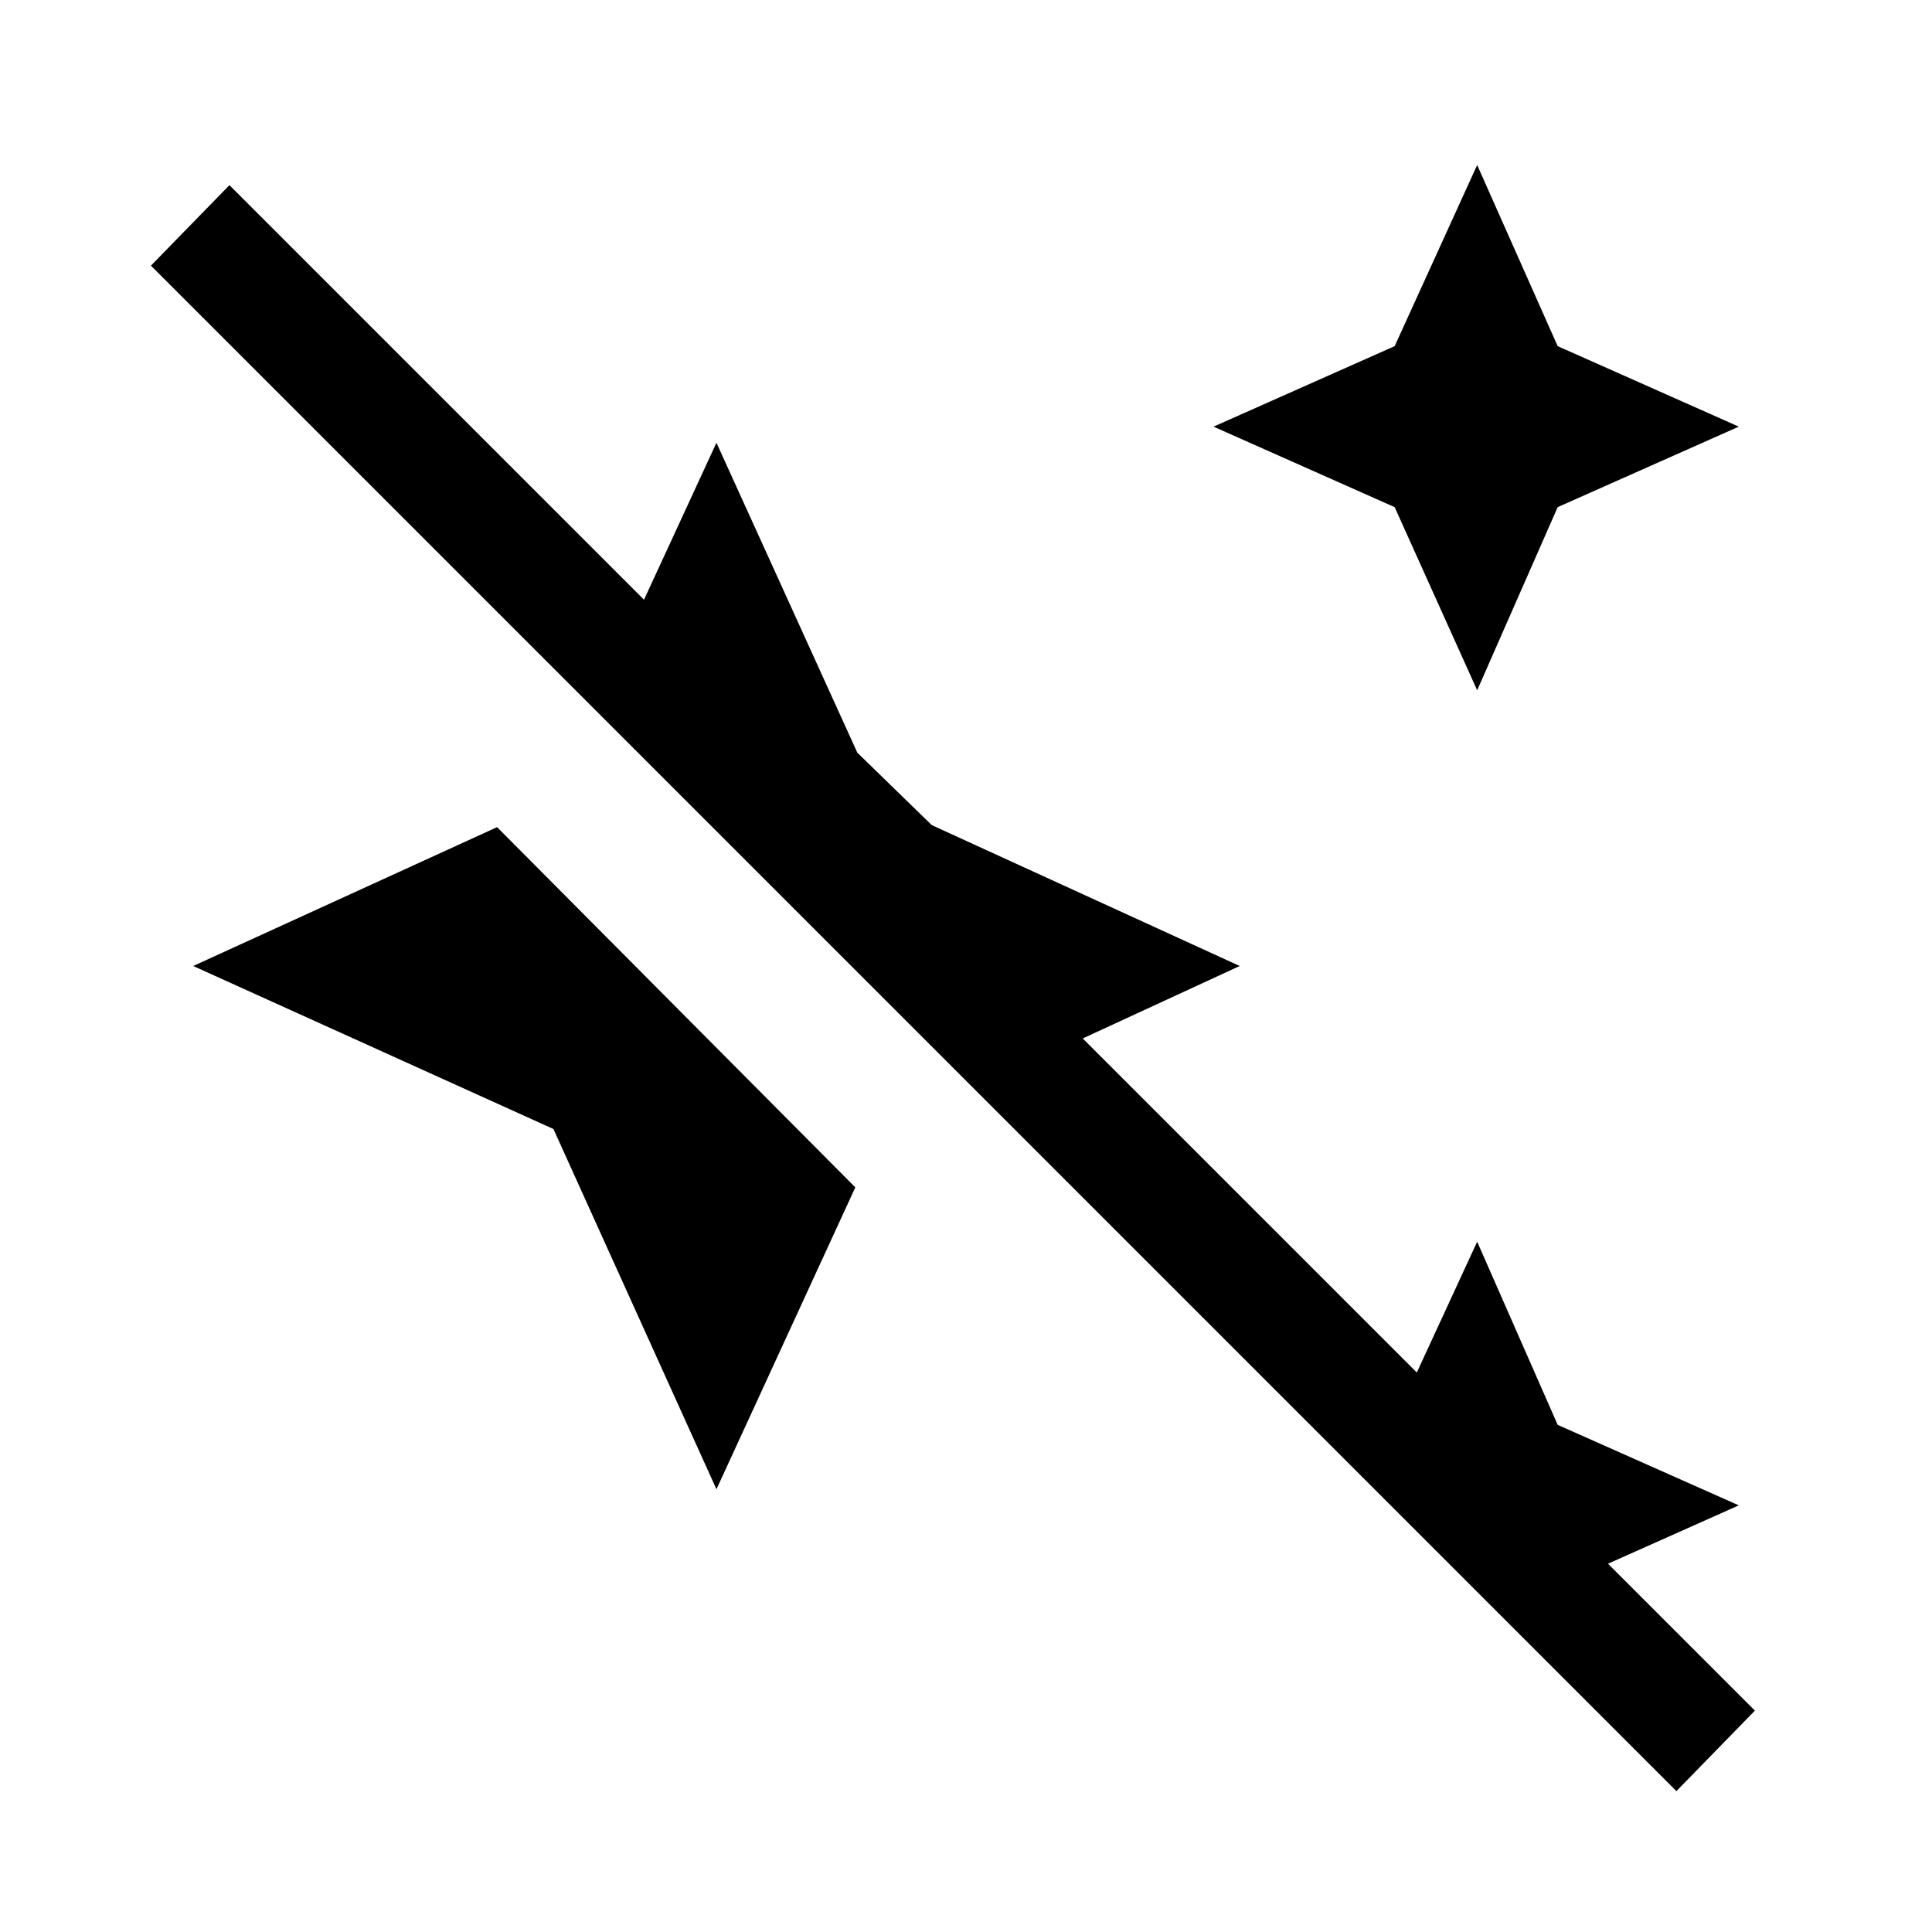 <svg xmlns="http://www.w3.org/2000/svg" height="24" width="24"><path d="M18.35 8.575 17.325 6.3l-2.25-1 2.25-1 1.025-2.25 1 2.25 2.25 1-2.25 1Zm2.475 13.675L1.875 3.3l.975-1L8 7.45l.9-1.95 1.75 3.85.925.9L15.4 12l-1.95.9 4.15 4.15.75-1.625 1 2.275 2.25 1-1.625.725L21.8 21.25ZM8.9 18.5l-2.025-4.475L2.4 12l3.775-1.725 4.45 4.475Z"/></svg>